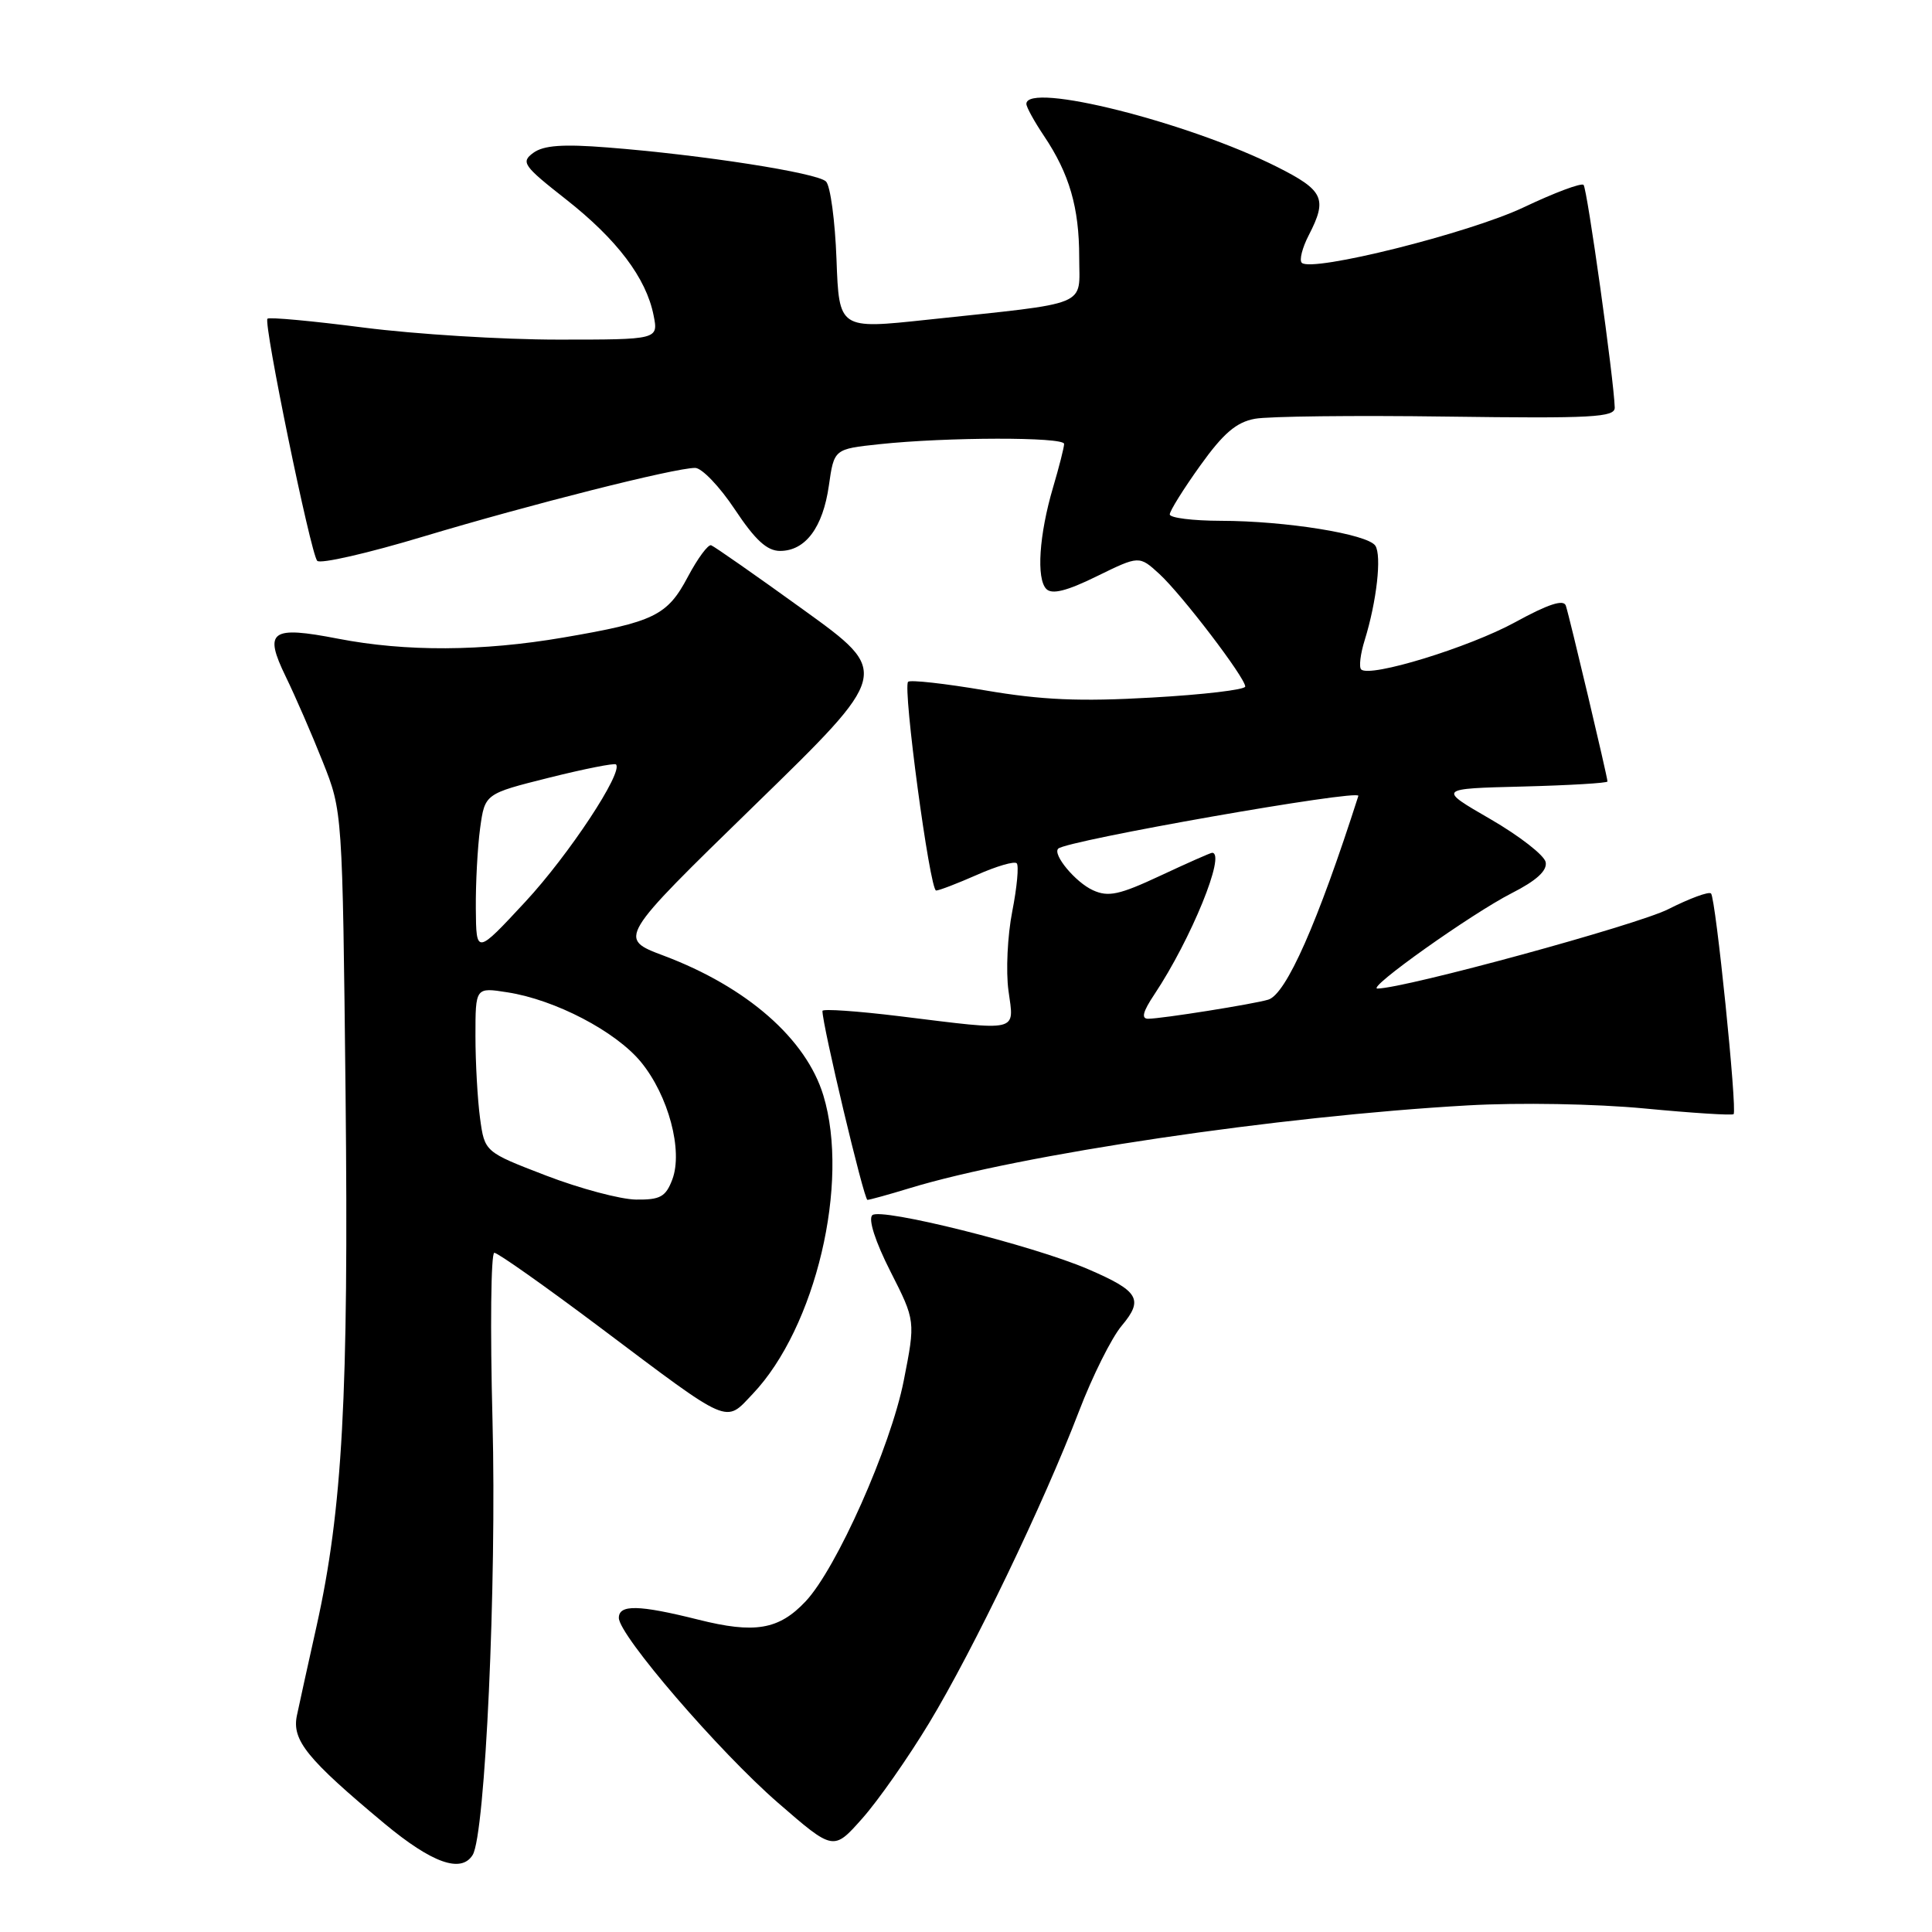 <?xml version="1.0" encoding="UTF-8" standalone="no"?>
<!DOCTYPE svg PUBLIC "-//W3C//DTD SVG 1.1//EN" "http://www.w3.org/Graphics/SVG/1.1/DTD/svg11.dtd" >
<svg xmlns="http://www.w3.org/2000/svg" xmlns:xlink="http://www.w3.org/1999/xlink" version="1.1" viewBox="0 0 256 256">
 <g >
 <path fill="currentColor"
d=" M 62.63 245.79 C 64.30 243.09 65.82 209.82 65.26 188.25 C 64.94 176.01 65.05 166.00 65.50 166.00 C 65.96 166.00 72.23 170.43 79.44 175.84 C 96.99 189.03 96.03 188.61 99.74 184.70 C 108.08 175.92 112.62 156.74 109.10 145.15 C 106.82 137.65 98.97 130.78 87.94 126.63 C 81.87 124.35 81.87 124.35 99.95 106.74 C 118.03 89.14 118.03 89.14 106.49 80.82 C 100.15 76.24 94.63 72.39 94.23 72.25 C 93.83 72.11 92.44 73.99 91.15 76.42 C 88.42 81.58 86.69 82.42 74.62 84.48 C 63.87 86.32 53.78 86.37 44.79 84.63 C 35.88 82.90 34.92 83.60 37.86 89.65 C 39.13 92.26 41.34 97.34 42.77 100.95 C 45.38 107.50 45.38 107.50 45.79 145.00 C 46.21 184.90 45.39 200.00 41.94 215.50 C 40.83 220.45 39.67 225.77 39.34 227.32 C 38.66 230.59 40.67 233.07 50.94 241.63 C 57.24 246.87 61.11 248.25 62.63 245.79 Z  M 123.12 228.30 C 128.98 218.60 138.29 199.22 142.96 187.03 C 144.74 182.37 147.29 177.26 148.63 175.67 C 151.57 172.17 150.92 171.07 144.15 168.16 C 136.85 165.02 116.64 159.97 115.58 161.02 C 115.03 161.57 115.98 164.52 117.99 168.48 C 121.31 175.02 121.31 175.02 119.75 182.95 C 118.02 191.71 110.83 207.88 106.73 212.21 C 103.19 215.96 100.00 216.49 92.52 214.61 C 84.65 212.64 82.00 212.58 82.00 214.38 C 82.00 216.67 95.27 232.09 103.09 238.88 C 110.44 245.26 110.44 245.26 114.25 240.96 C 116.35 238.60 120.34 232.90 123.12 228.30 Z  M 120.50 157.45 C 135.21 152.96 169.49 147.88 194.50 146.47 C 201.33 146.08 211.42 146.26 217.93 146.88 C 224.22 147.48 229.52 147.82 229.71 147.63 C 230.21 147.12 227.34 119.00 226.72 118.39 C 226.43 118.10 223.89 119.04 221.06 120.47 C 216.91 122.57 186.25 130.94 182.52 130.99 C 180.98 131.01 194.98 121.07 200.31 118.35 C 203.58 116.69 205.03 115.37 204.81 114.24 C 204.63 113.33 201.34 110.77 197.49 108.54 C 190.50 104.50 190.50 104.50 201.75 104.22 C 207.94 104.06 213.00 103.76 213.00 103.55 C 213.00 102.96 207.96 81.69 207.48 80.25 C 207.19 79.38 205.14 80.05 200.78 82.44 C 194.66 85.79 181.49 89.83 180.36 88.70 C 180.05 88.39 180.26 86.64 180.83 84.82 C 182.42 79.69 183.10 73.63 182.24 72.31 C 181.22 70.77 170.37 69.02 161.75 69.01 C 158.04 69.00 155.00 68.62 155.00 68.16 C 155.00 67.70 156.81 64.80 159.03 61.70 C 162.10 57.41 163.82 55.94 166.28 55.49 C 168.05 55.16 179.51 55.03 191.75 55.20 C 211.01 55.46 214.00 55.30 213.96 54.00 C 213.86 50.33 210.31 24.98 209.83 24.50 C 209.53 24.20 205.96 25.54 201.90 27.47 C 194.67 30.90 173.78 36.12 172.49 34.82 C 172.14 34.47 172.56 32.82 173.43 31.14 C 175.91 26.33 175.40 25.23 169.25 22.13 C 157.46 16.20 136.00 10.80 136.00 13.77 C 136.00 14.19 137.05 16.10 138.34 18.02 C 141.70 23.03 143.00 27.50 143.00 34.09 C 143.00 40.75 144.74 40.03 122.84 42.37 C 111.18 43.62 111.18 43.62 110.84 34.36 C 110.65 29.26 110.03 24.63 109.45 24.05 C 108.30 22.90 93.04 20.52 80.50 19.54 C 74.57 19.07 72.03 19.26 70.67 20.25 C 68.99 21.48 69.32 21.96 74.99 26.41 C 81.76 31.73 85.62 36.83 86.60 41.77 C 87.25 45.00 87.25 45.00 73.92 45.00 C 66.58 45.00 55.02 44.28 48.22 43.41 C 41.42 42.53 35.67 42.00 35.44 42.23 C 34.88 42.78 41.15 73.28 42.03 74.31 C 42.41 74.76 48.75 73.31 56.11 71.09 C 70.23 66.85 89.40 62.00 92.11 62.00 C 92.99 62.00 95.36 64.47 97.37 67.50 C 100.06 71.55 101.63 73.00 103.36 73.00 C 106.72 73.00 109.04 69.90 109.83 64.34 C 110.52 59.50 110.52 59.50 116.51 58.86 C 125.41 57.91 141.00 57.88 141.00 58.82 C 141.00 59.27 140.34 61.86 139.54 64.57 C 137.68 70.87 137.30 76.70 138.65 78.05 C 139.40 78.80 141.37 78.31 145.33 76.36 C 150.95 73.61 150.95 73.61 153.62 76.05 C 156.60 78.79 165.00 89.80 165.00 90.97 C 165.00 91.39 159.43 92.05 152.63 92.43 C 143.10 92.98 138.04 92.76 130.55 91.48 C 125.21 90.57 120.61 90.06 120.33 90.34 C 119.59 91.07 123.21 118.00 124.04 118.00 C 124.43 118.00 126.87 117.06 129.46 115.92 C 132.05 114.77 134.42 114.08 134.72 114.39 C 135.02 114.69 134.76 117.56 134.13 120.76 C 133.50 123.96 133.27 128.70 133.63 131.29 C 134.39 136.83 135.24 136.63 119.25 134.66 C 113.61 133.97 108.99 133.65 108.98 133.95 C 108.93 135.67 114.48 159.00 114.94 158.99 C 115.25 158.98 117.75 158.29 120.50 157.45 Z  M 72.36 155.77 C 64.22 152.64 64.22 152.64 63.61 148.18 C 63.28 145.73 63.00 140.82 63.00 137.27 C 63.00 130.82 63.00 130.82 67.25 131.49 C 73.56 132.47 81.57 136.65 84.92 140.71 C 88.57 145.15 90.53 152.48 89.08 156.30 C 88.21 158.59 87.48 158.99 84.27 158.95 C 82.20 158.92 76.84 157.49 72.36 155.77 Z  M 63.05 120.39 C 63.02 117.03 63.28 112.23 63.62 109.73 C 64.25 105.18 64.25 105.18 72.75 103.05 C 77.43 101.88 81.42 101.09 81.62 101.29 C 82.63 102.29 75.36 113.30 69.60 119.50 C 63.10 126.50 63.10 126.50 63.05 120.39 Z  M 152.97 131.75 C 157.82 124.46 162.50 113.00 160.61 113.00 C 160.40 113.00 157.31 114.37 153.74 116.04 C 148.31 118.58 146.85 118.89 144.82 117.96 C 142.52 116.92 139.44 113.22 140.22 112.45 C 141.30 111.37 180.29 104.52 179.99 105.46 C 174.61 122.26 170.42 131.75 168.05 132.46 C 166.09 133.05 153.95 134.98 152.15 134.99 C 151.19 135.00 151.42 134.07 152.97 131.75 Z "/>
</g>
</svg>